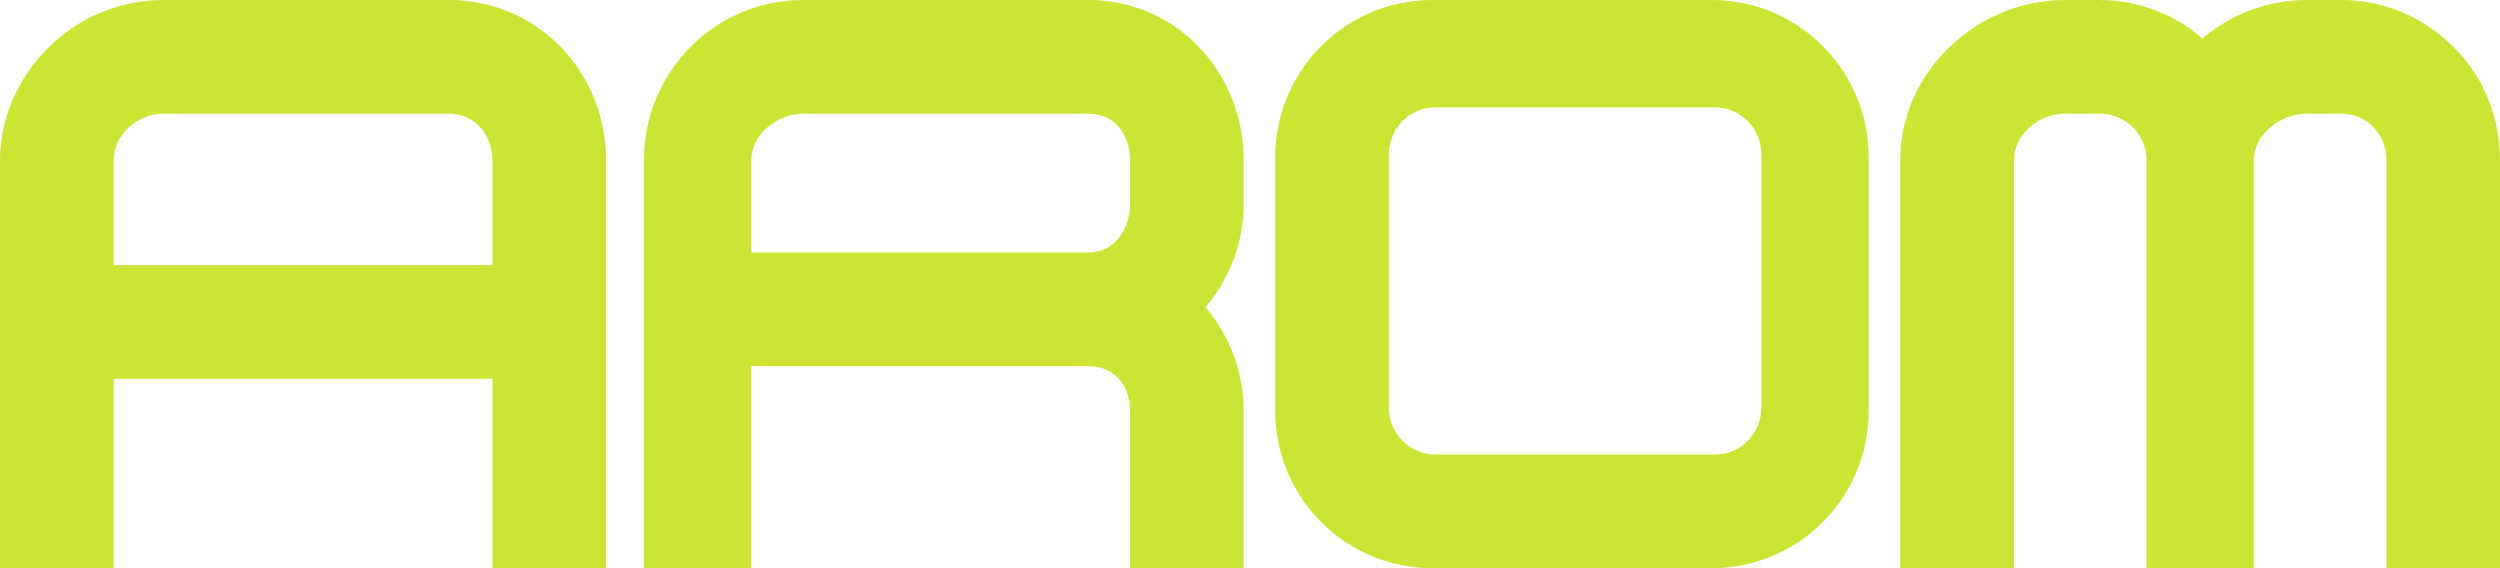 <?xml version="1.0" encoding="utf-8"?>
<!-- Generator: Adobe Illustrator 16.0.0, SVG Export Plug-In . SVG Version: 6.00 Build 0)  -->
<!DOCTYPE svg PUBLIC "-//W3C//DTD SVG 1.1//EN" "http://www.w3.org/Graphics/SVG/1.1/DTD/svg11.dtd">
<svg version="1.1" id="레이어_1" xmlns="http://www.w3.org/2000/svg" xmlns:xlink="http://www.w3.org/1999/xlink" x="0px"
	 y="0px" width="396px" height="90px" viewBox="442.001 355 396 90" enable-background="new 442.001 355 396 90"
	 xml:space="preserve">
<g>
	<path fill="#CCE535" d="M513.099,355h-45.171c-6.73,0-13.287,2.637-18.146,7.425c-4.906,4.834-7.781,11.219-7.781,17.979V445h18
		v-30h60v30h18v-64.596C538,366.396,527.174,355,513.099,355z M520,397h-60v-16.596c0-4.057,3.777-7.404,7.928-7.404h45.171
		c4.12,0,6.901,3.348,6.901,7.404V397z"/>
	<path fill="#CCE535" d="M738,379.887C738,366.143,726.857,355,713.113,355h-44.228C655.143,355,644,366.143,644,379.887v40.227
		C644,433.857,655.143,445,668.887,445h44.228C726.857,445,738,433.857,738,420.113V379.887z M721,419.598
		c0,4.088-3.313,7.402-7.401,7.402h-44.196c-4.089,0-7.401-3.314-7.401-7.402v-40.195c0-4.088,3.313-7.402,7.401-7.402h44.196
		c4.088,0,7.401,3.314,7.401,7.402V419.598z"/>
	<path fill="#CCE535" d="M614.392,355h-45.171C555.234,355,544,366.396,544,380.404V445h17v-32h53.392
		c4.098,0,6.608,2.941,6.608,7.1V445h18v-24.9c0-6.268-2.283-12.006-6.051-16.434c3.768-4.423,6.051-10.157,6.051-16.418v-6.844
		C639,366.396,628.298,355,614.392,355z M621,387.248c0,4.146-2.512,7.752-6.608,7.752H561v-14.596c0-4.127,4.115-7.404,8.221-7.404
		h45.171c4.098,0,6.608,3.206,6.608,7.404V387.248z"/>
	<path fill="#CCE535" d="M830.619,362.427c-4.857-4.789-11.017-7.427-17.748-7.427h-5.476c-6.299,0-12.064,2.299-16.516,6.094
		c-4.4-3.795-10.105-6.094-16.337-6.094h-5.476C755.103,355,743,366.396,743,380.404V445h18v-64.596
		c0-4.127,3.982-7.404,8.068-7.404h5.476c4.077,0,7.456,3.206,7.456,7.404V445h17v-64.596c0-4.127,4.239-7.404,8.396-7.404h5.477
		c4.148,0,7.129,3.348,7.129,7.404V445h18v-64.596C838,373.645,835.522,367.26,830.619,362.427z"/>
</g>
</svg>
